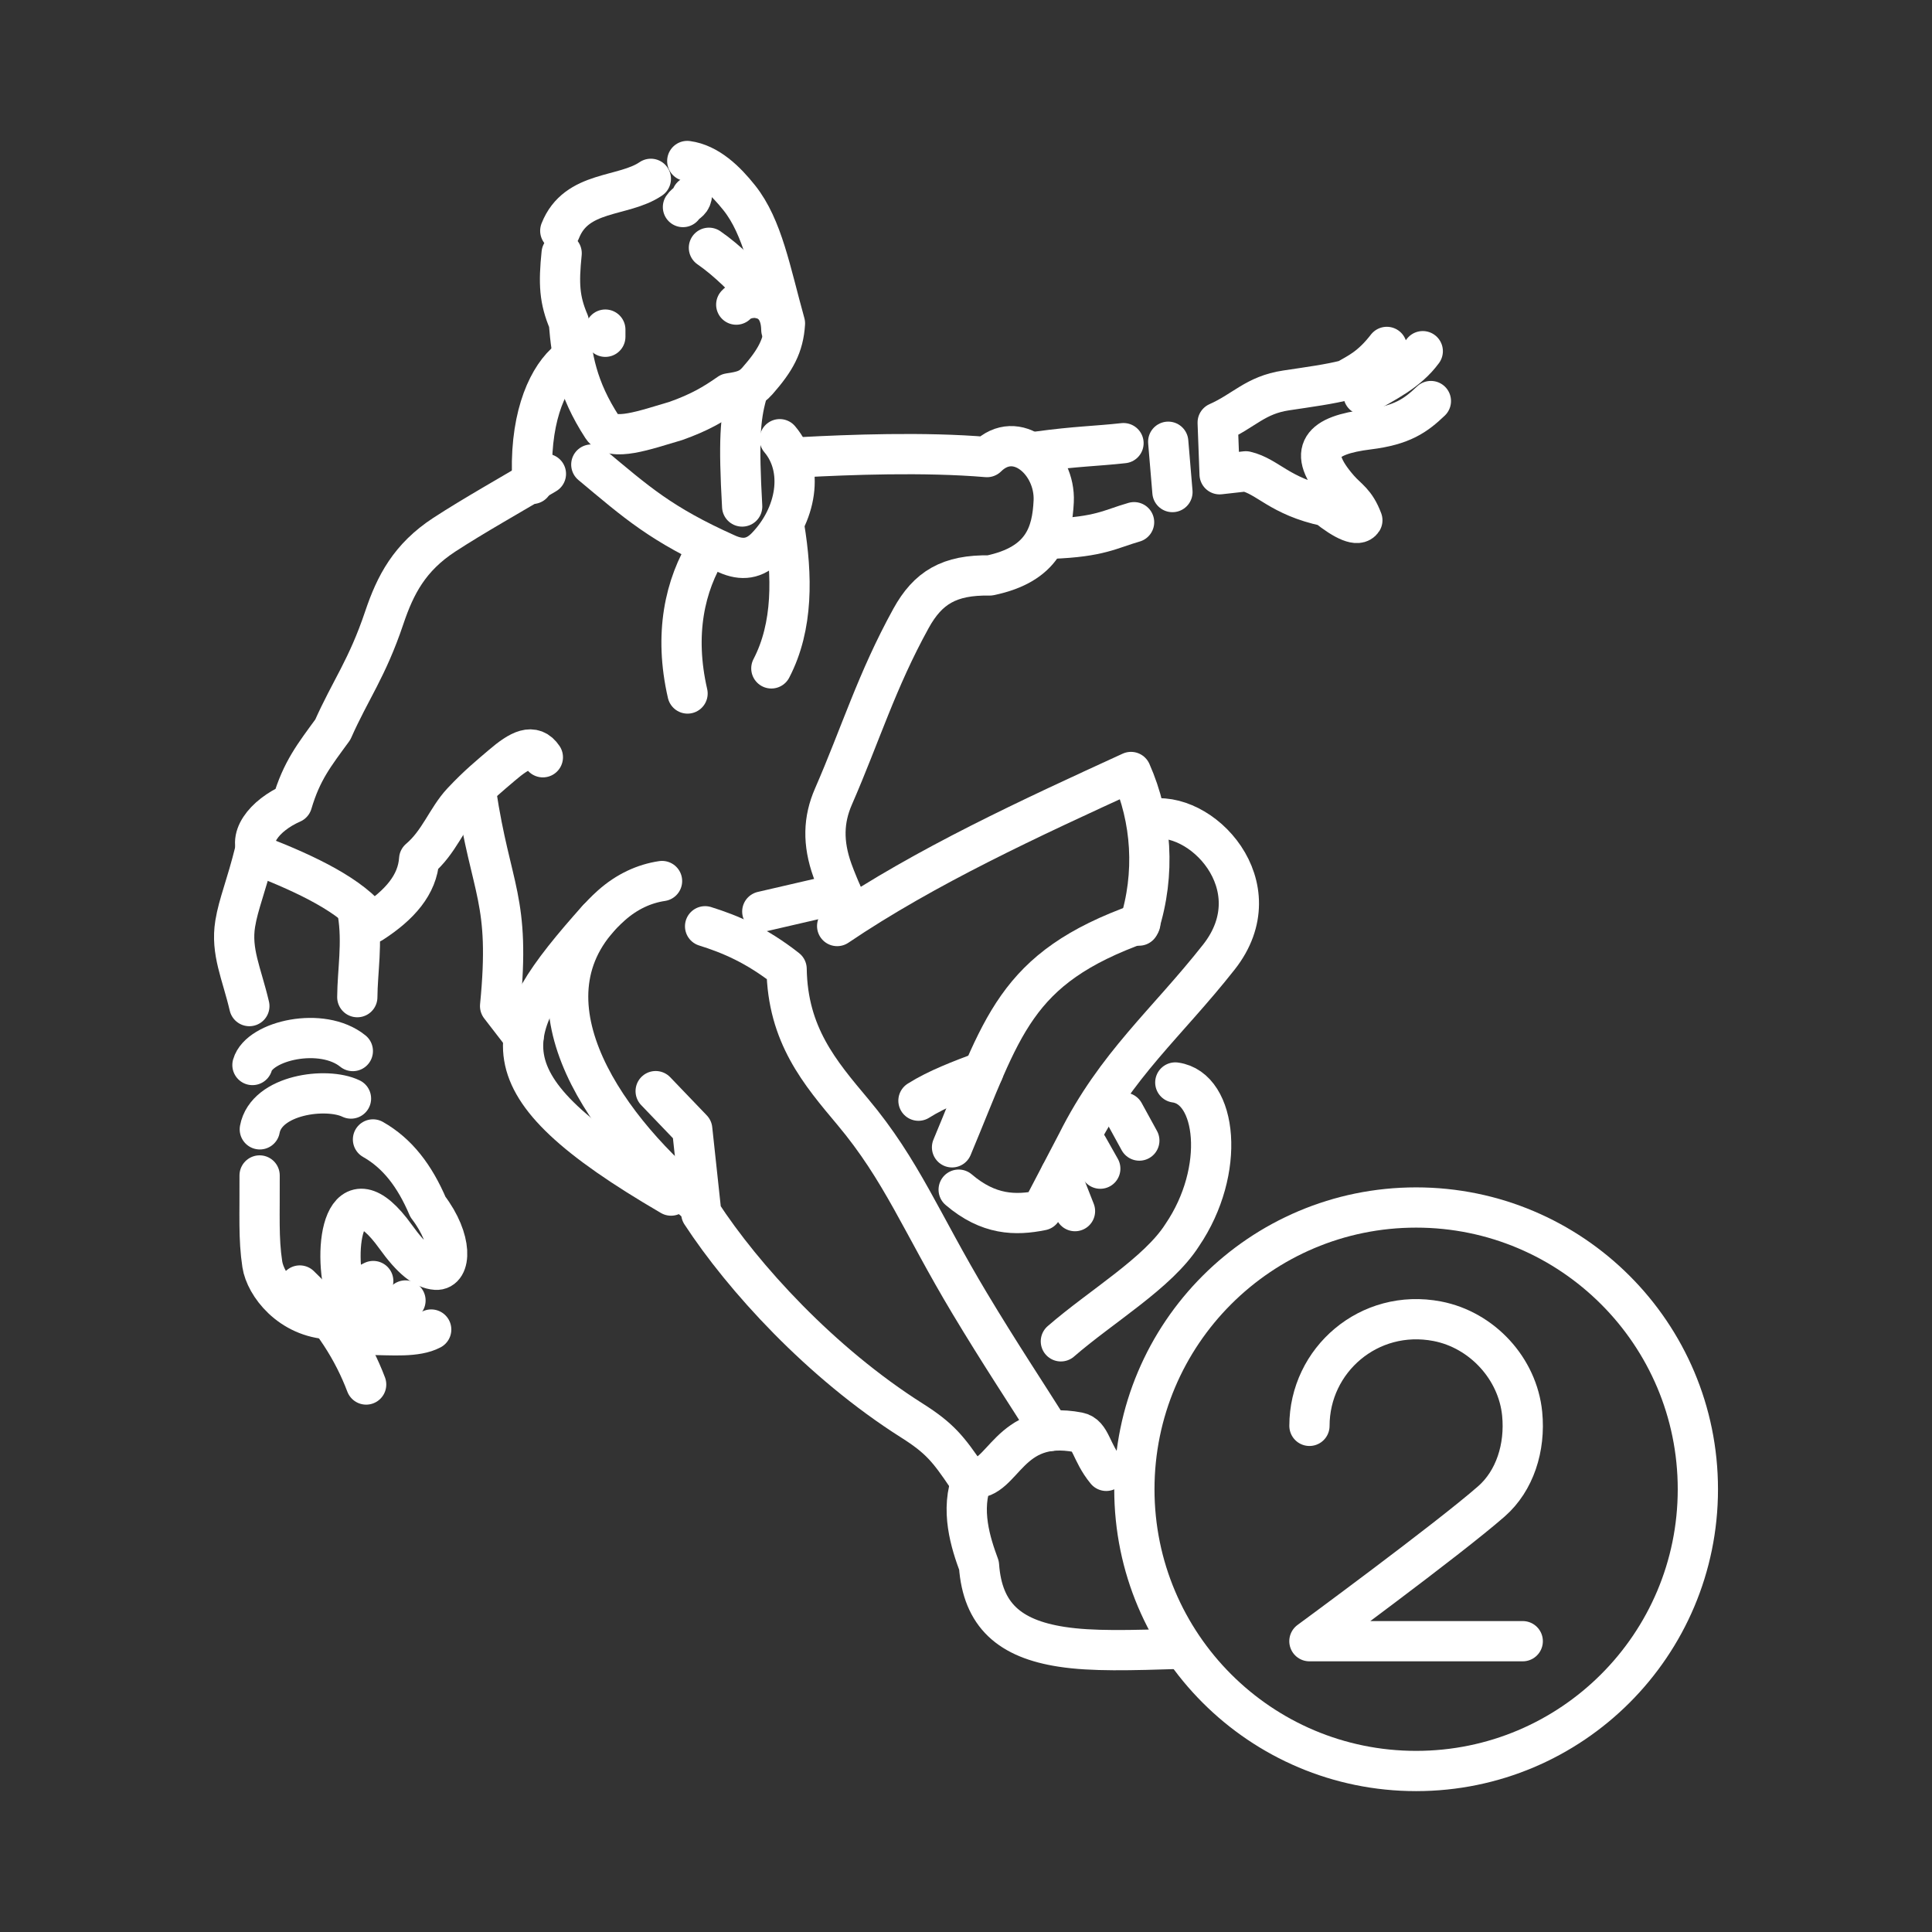 <?xml version="1.0" encoding="UTF-8"?><svg id="a" xmlns="http://www.w3.org/2000/svg" viewBox="0 0 48 48"><rect x="0" y="0" width="48" height="48" fill="#333333" stroke="none"/><defs><style>.bo{fill:none;stroke:#fff;stroke-linecap:round;stroke-linejoin:round;}</style></defs><g id="e"><path id="f" class="bo" d="M13.954,6.292c-.077.755-.058,1.155.179,1.711.07.879.203,1.646.831,2.611.242.372,1.067.067,1.822-.154.592-.21.945-.417,1.331-.688.328-.048.514-.095.701-.309.451-.514.649-.871.684-1.428-.359-1.29-.551-2.386-1.134-3.119-.337-.424-.772-.846-1.293-.916"/><path id="g" class="bo" d="M16.17,4.443c-.682.467-1.85.274-2.25,1.291"/><path id="h" class="bo" d="M17.186,4.878c-.033.148-.14.149-.218.266"/><path id="i" class="bo" d="M17.613,6.156c.442.304.955.8,1.341,1.274"/><path id="j" class="bo" d="M15.039,8.367v-.178"/><path id="k" class="bo" d="M18.553,9.799c-.163.588-.205,1.154-.114,2.785"/><path id="l" class="bo" d="M18.292,7.568c.251-.271,1.104-.313,1.12.623"/></g><g id="m"><g id="n"><g id="o"><path id="p" class="bo" d="M8.89,22.688c.121.745-.009,1.441-.013,2.086"/><path id="q" class="bo" d="M6.339,21.127c-.221.896-.414,1.324-.495,1.821-.113.696.159,1.231.351,2.048"/></g><g id="r"><path id="s" class="bo" d="M6.455,28.058c.159-.866,1.658-1.059,2.265-.765"/><path id="t" class="bo" d="M6.272,26.46c.173-.607,1.728-.968,2.494-.347"/><path id="u" class="bo" d="M9.097,34.398c-.315-.832-.831-1.673-1.649-2.46"/><path id="v" class="bo" d="M9.267,28.309c.606.344,1.034.901,1.365,1.677.629.824.573,1.586.199,1.561-.294-.02-.603-.265-1.002-.821-1.276-1.775-1.598.277-1.223,1.506"/><path id="w" class="bo" d="M8.228,32.78c-1.028-.042-1.634-.864-1.711-1.369-.098-.642-.061-1.224-.067-2.207"/><path id="x" class="bo" d="M10.713,33.032c-.368.195-.969.138-1.524.131"/><path id="y" class="bo" d="M10.074,32.31c-.291.236-.46.444-.984.353"/><path id="z" class="bo" d="M9.273,31.827l-.291.147"/></g></g><g id="aa"><g id="ab"><path id="ac" class="bo" d="M28.176,12.974c-.594.17-.844.365-2.052.41"/><path id="ad" class="bo" d="M25.793,11.217c.946-.129,1.439-.132,2.12-.207"/></g><g id="ae"><path id="af" class="bo" d="M29.024,10.975l.105,1.25"/><path id="ag" class="bo" d="M35.55,9.964c-.376.358-.709.601-1.555.705-1.151.142-1.568.522-.732,1.478.222.254.41.319.584.779-.103.161-.429.024-.892-.346-1.17-.248-1.449-.741-2.004-.87l-.65.073-.048-1.285c.662-.294.931-.682,1.7-.798.579-.087,1.087-.155,1.495-.261.294-.172.607-.303,1.007-.82"/><path id="ah" class="bo" d="M35.348,8.725c-.377.513-.924.766-1.472,1.084"/></g></g><g id="ai"><path id="aj" class="bo" d="M19.372,10.912c.623.734.424,1.893-.332,2.677-.29.301-.604.342-.981.173-1.645-.738-2.24-1.279-3.368-2.22"/><path id="ak" class="bo" d="M13.229,12.022c-.093-1.547.331-2.544.811-2.999"/><path id="al" class="bo" d="M13.563,11.773c-.847.506-1.803,1.041-2.526,1.513-.861.563-1.215,1.243-1.49,2.061-.426,1.266-.838,1.786-1.279,2.781-.463.635-.771,1.017-1.011,1.826-.69.302-1.163.901-.784,1.32,1.145.447,2.274.984,2.768,1.657.69-.446,1.131-.95,1.173-1.586.497-.421.684-1.007,1.067-1.417.397-.424.696-.664.984-.911.451-.387.783-.558,1.022-.203"/><path id="am" class="bo" d="M19.946,11.358c1.118-.059,3.013-.135,4.575-.002.733-.723,1.704.125,1.658,1.1-.038.789-.255,1.565-1.59,1.841-1.005-.018-1.535.304-1.956,1.068-.852,1.546-1.25,2.874-1.927,4.427-.249.571-.269,1.148-.025,1.832.091.253.192.479.317.781"/><path id="an" class="bo" d="M19.486,13.09c.197,1.203.226,2.464-.322,3.516"/><path id="ao" class="bo" d="M17.589,13.611c-.579.926-.846,2.145-.507,3.619"/><path id="ap" class="bo" d="M11.828,19.678c.373,2.482.86,2.641.597,5.318l.584.757"/></g></g><g id="aq"><g id="ar"><g id="as"><path id="at" class="bo" d="M24.028,36.69c-.465-.689-.68-.959-1.37-1.396-2.273-1.439-4.196-3.558-5.235-5.149l-.225-2.089-.908-.947"/><path id="au" class="bo" d="M17.518,23.013c.626.196,1.271.467,2.025,1.059.025,1.642.828,2.579,1.644,3.552,1.22,1.455,1.707,2.76,2.901,4.751.756,1.26,1.386,2.204,1.999,3.177"/></g><path id="av" class="bo" d="M27.484,36.543c-.388-.47-.375-.896-.694-.957-1.743-.336-1.862,1.21-2.626,1.136-.32.784-.043,1.625.159,2.172.088,1.234.759,1.821,2.053,2.02.76.117,1.684.089,3.009.048"/></g><g id="aw"><path id="ax" class="bo" d="M20.906,22.192l-1.967.455"/><path id="ay" class="bo" d="M28.3,22.996c.411-1.285.315-2.651-.201-3.816-2.501,1.146-5.101,2.341-7.3,3.827"/><path id="az" class="bo" d="M16.448,21.889c-.442.066-.871.261-1.258.605-2.428,2.16-.301,5.366,2.029,7.316"/><path id="ba" class="bo" d="M16.672,29.704c-4.805-2.801-4.327-4.065-1.824-6.871"/><path id="bb" class="bo" d="M22.819,27.346c.471-.297,1.042-.51,1.612-.725"/></g><g id="bc"><g id="bd"><path id="be" class="bo" d="M23.818,29.557c.742.634,1.411.646,2.063.513l.877-1.677c.969-1.941,2.225-2.965,3.525-4.615,1.393-1.769-.454-3.702-1.747-3.419"/><path id="bf" class="bo" d="M23.653,28.505c1.256-2.996,1.526-4.446,4.678-5.568"/></g><g id="bg"><path id="bh" class="bo" d="M26.357,33.325c1.011-.878,2.414-1.698,3.014-2.638,1.094-1.608.865-3.652-.171-3.793"/><path id="bi" class="bo" d="M27.025,28.484l.311.551"/><path id="bj" class="bo" d="M27.926,27.644l.38.693"/><path id="bk" class="bo" d="M26.35,29.179l.358.911"/></g></g></g><g id="bl"><path id="bm" class="bo" d="M42.183,37c0,3.866-3.134,7-7,7s-7-3.134-7-7,3.134-7,7-7,7,3.134,7,7Z"/><path id="bn" class="bo" d="M32.533,35.425c0-1.636,1.482-2.925,3.176-2.599,1.111.214,1.999,1.175,2.109,2.301.082.838-.183,1.664-.762,2.172-1.072.941-4.524,3.476-4.524,3.476h5.3"/></g></svg>